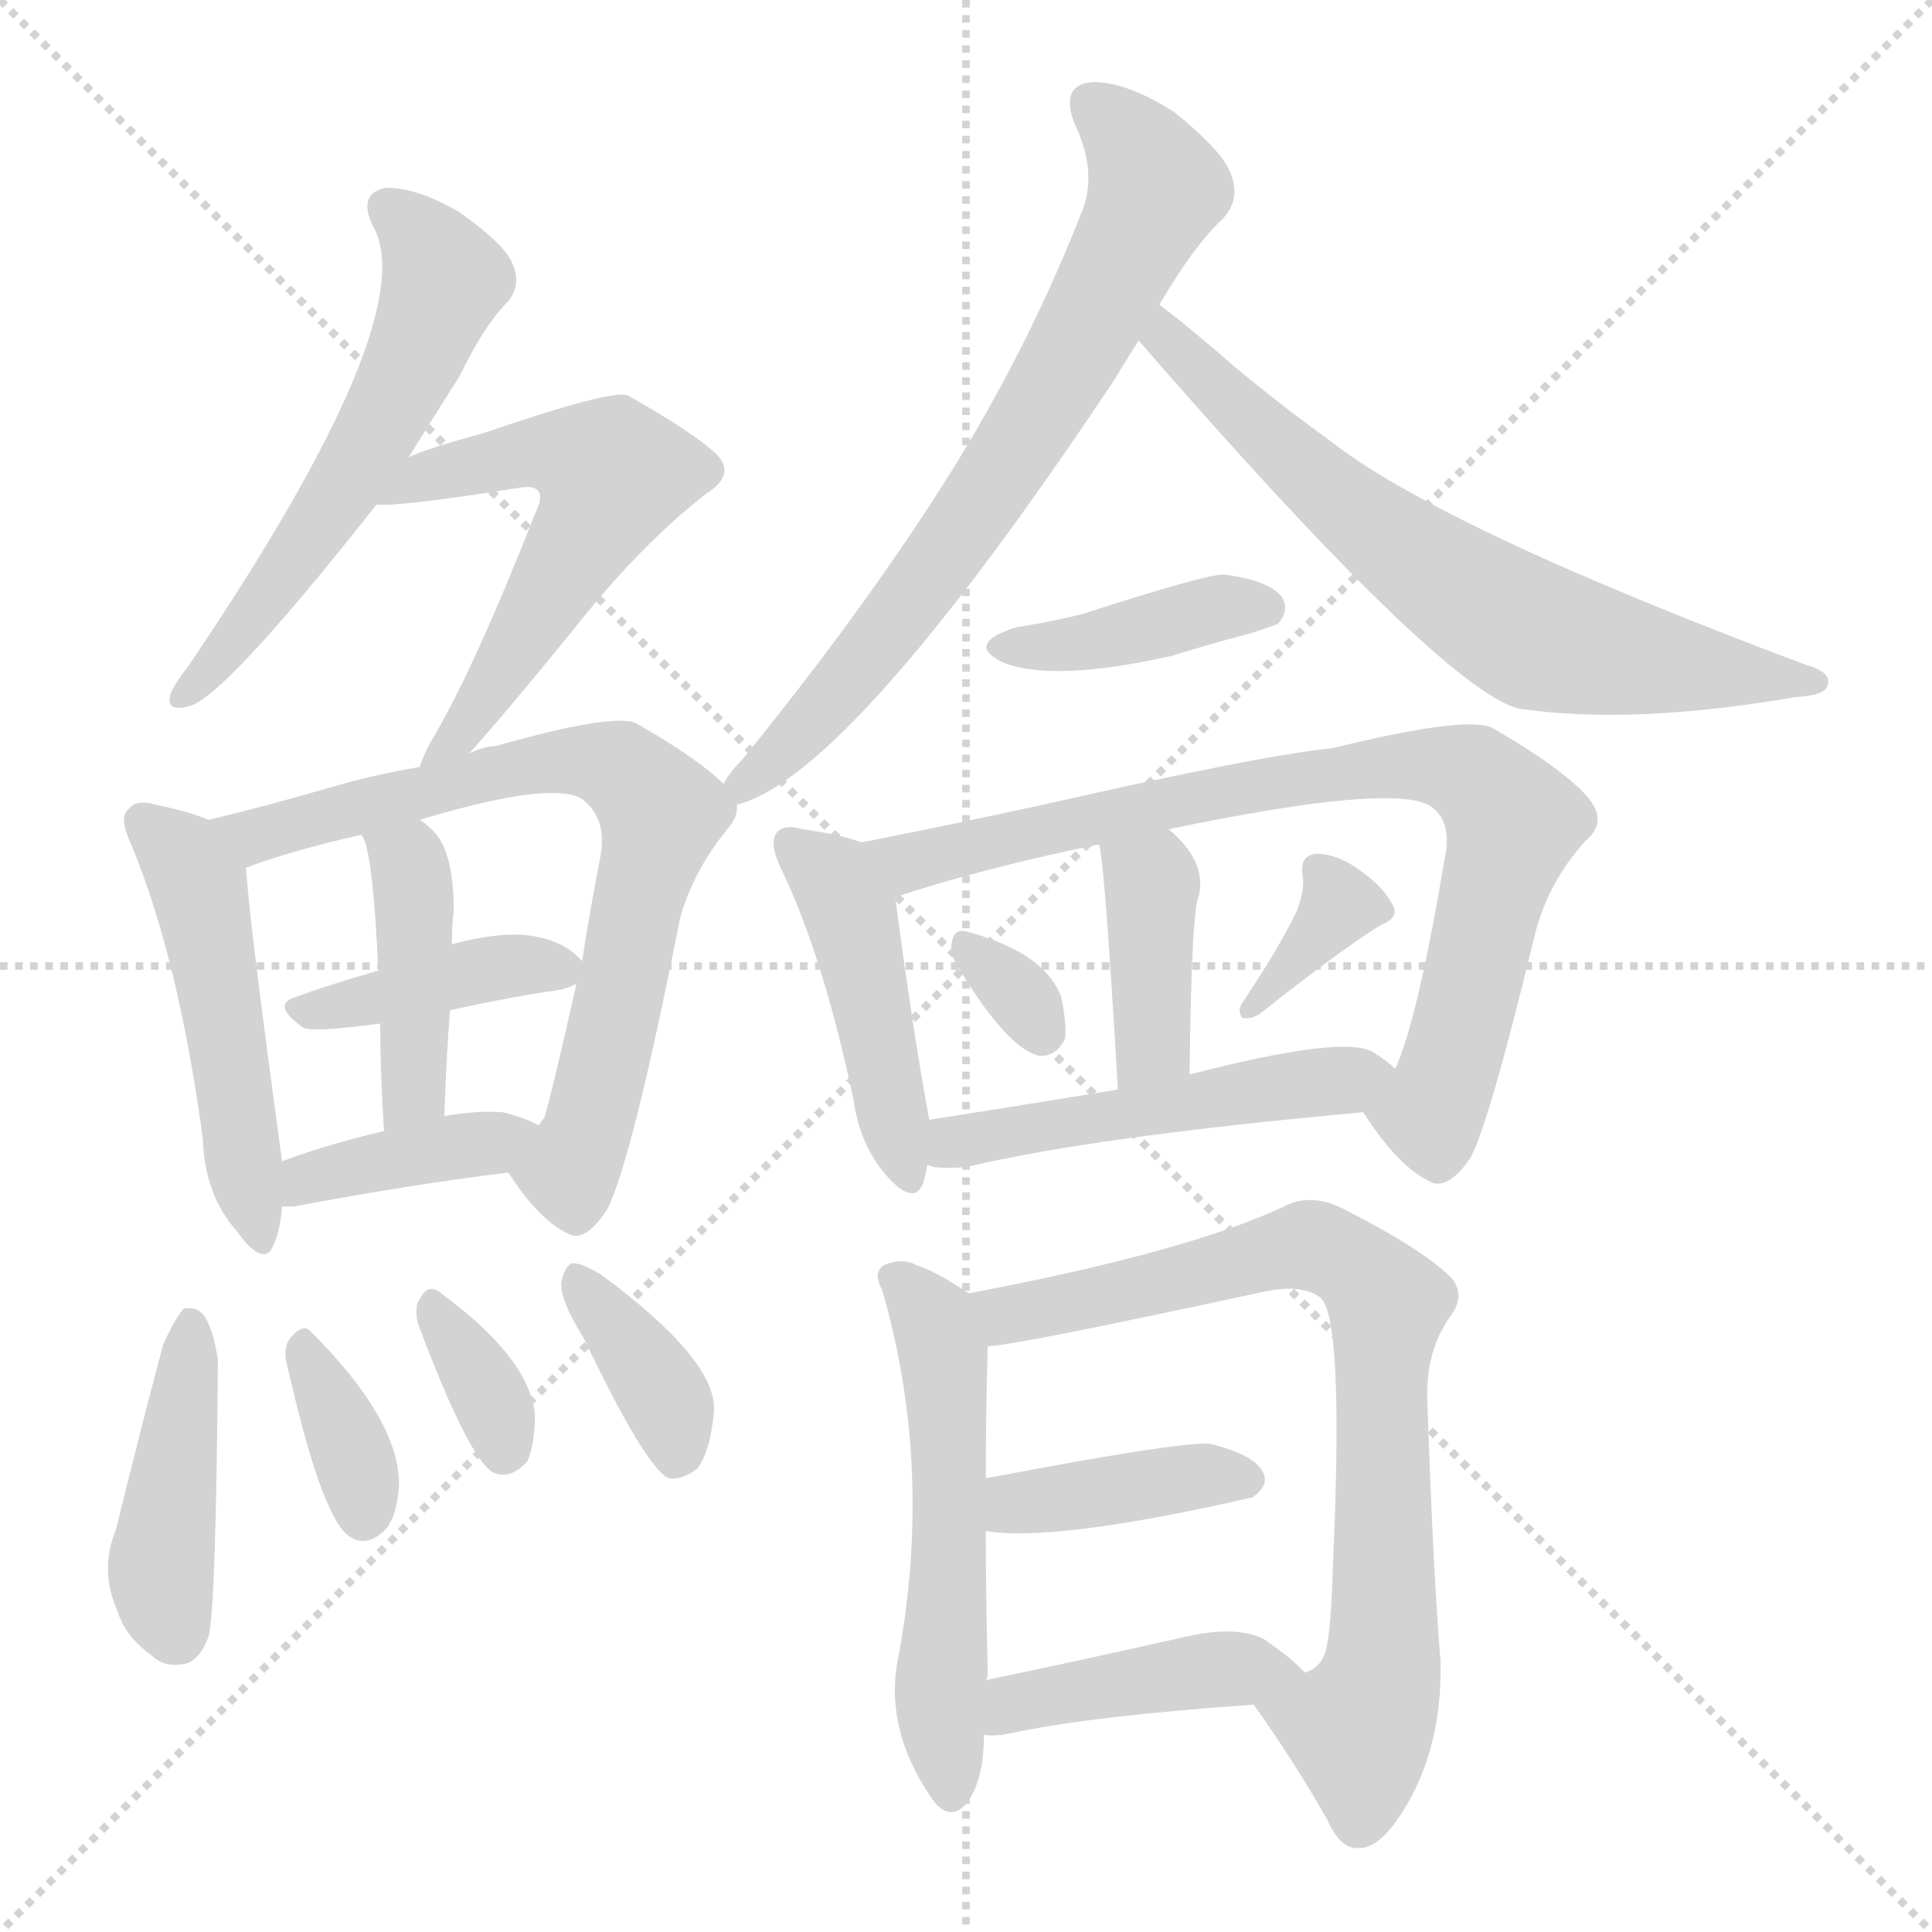 <svg version="1.1" viewBox="0 0 1024 1024" xmlns="http://www.w3.org/2000/svg">
  <g stroke="lightgray" stroke-dasharray="1,1" stroke-width="1" transform="scale(4, 4)">
    <line x1="0" y1="0" x2="256" y2="256"></line>
    <line x1="256" y1="0" x2="0" y2="256"></line>
    <line x1="128" y1="0" x2="128" y2="256"></line>
    <line x1="0" y1="128" x2="256" y2="128"></line>
  </g>
<g transform="scale(1, -1) translate(0, -900)">
   <style type="text/css">
    @keyframes keyframes0 {
      from {
       stroke: blue;
       stroke-dashoffset: 563;
       stroke-width: 128;
       }
       65% {
       animation-timing-function: step-end;
       stroke: blue;
       stroke-dashoffset: 0;
       stroke-width: 128;
       }
       to {
       stroke: black;
       stroke-width: 1024;
       }
       }
       #make-me-a-hanzi-animation-0 {
         animation: keyframes0 0.708s both;
         animation-delay: 0s;
         animation-timing-function: linear;
       }
    @keyframes keyframes1 {
      from {
       stroke: blue;
       stroke-dashoffset: 556;
       stroke-width: 128;
       }
       64% {
       animation-timing-function: step-end;
       stroke: blue;
       stroke-dashoffset: 0;
       stroke-width: 128;
       }
       to {
       stroke: black;
       stroke-width: 1024;
       }
       }
       #make-me-a-hanzi-animation-1 {
         animation: keyframes1 0.702s both;
         animation-delay: 0.708s;
         animation-timing-function: linear;
       }
    @keyframes keyframes2 {
      from {
       stroke: blue;
       stroke-dashoffset: 488;
       stroke-width: 128;
       }
       61% {
       animation-timing-function: step-end;
       stroke: blue;
       stroke-dashoffset: 0;
       stroke-width: 128;
       }
       to {
       stroke: black;
       stroke-width: 1024;
       }
       }
       #make-me-a-hanzi-animation-2 {
         animation: keyframes2 0.647s both;
         animation-delay: 1.411s;
         animation-timing-function: linear;
       }
    @keyframes keyframes3 {
      from {
       stroke: blue;
       stroke-dashoffset: 719;
       stroke-width: 128;
       }
       70% {
       animation-timing-function: step-end;
       stroke: blue;
       stroke-dashoffset: 0;
       stroke-width: 128;
       }
       to {
       stroke: black;
       stroke-width: 1024;
       }
       }
       #make-me-a-hanzi-animation-3 {
         animation: keyframes3 0.835s both;
         animation-delay: 2.058s;
         animation-timing-function: linear;
       }
    @keyframes keyframes4 {
      from {
       stroke: blue;
       stroke-dashoffset: 398;
       stroke-width: 128;
       }
       56% {
       animation-timing-function: step-end;
       stroke: blue;
       stroke-dashoffset: 0;
       stroke-width: 128;
       }
       to {
       stroke: black;
       stroke-width: 1024;
       }
       }
       #make-me-a-hanzi-animation-4 {
         animation: keyframes4 0.574s both;
         animation-delay: 2.893s;
         animation-timing-function: linear;
       }
    @keyframes keyframes5 {
      from {
       stroke: blue;
       stroke-dashoffset: 419;
       stroke-width: 128;
       }
       58% {
       animation-timing-function: step-end;
       stroke: blue;
       stroke-dashoffset: 0;
       stroke-width: 128;
       }
       to {
       stroke: black;
       stroke-width: 1024;
       }
       }
       #make-me-a-hanzi-animation-5 {
         animation: keyframes5 0.591s both;
         animation-delay: 3.467s;
         animation-timing-function: linear;
       }
    @keyframes keyframes6 {
      from {
       stroke: blue;
       stroke-dashoffset: 387;
       stroke-width: 128;
       }
       56% {
       animation-timing-function: step-end;
       stroke: blue;
       stroke-dashoffset: 0;
       stroke-width: 128;
       }
       to {
       stroke: black;
       stroke-width: 1024;
       }
       }
       #make-me-a-hanzi-animation-6 {
         animation: keyframes6 0.565s both;
         animation-delay: 4.058s;
         animation-timing-function: linear;
       }
    @keyframes keyframes7 {
      from {
       stroke: blue;
       stroke-dashoffset: 425;
       stroke-width: 128;
       }
       58% {
       animation-timing-function: step-end;
       stroke: blue;
       stroke-dashoffset: 0;
       stroke-width: 128;
       }
       to {
       stroke: black;
       stroke-width: 1024;
       }
       }
       #make-me-a-hanzi-animation-7 {
         animation: keyframes7 0.596s both;
         animation-delay: 4.623s;
         animation-timing-function: linear;
       }
    @keyframes keyframes8 {
      from {
       stroke: blue;
       stroke-dashoffset: 348;
       stroke-width: 128;
       }
       53% {
       animation-timing-function: step-end;
       stroke: blue;
       stroke-dashoffset: 0;
       stroke-width: 128;
       }
       to {
       stroke: black;
       stroke-width: 1024;
       }
       }
       #make-me-a-hanzi-animation-8 {
         animation: keyframes8 0.533s both;
         animation-delay: 5.219s;
         animation-timing-function: linear;
       }
    @keyframes keyframes9 {
      from {
       stroke: blue;
       stroke-dashoffset: 339;
       stroke-width: 128;
       }
       52% {
       animation-timing-function: step-end;
       stroke: blue;
       stroke-dashoffset: 0;
       stroke-width: 128;
       }
       to {
       stroke: black;
       stroke-width: 1024;
       }
       }
       #make-me-a-hanzi-animation-9 {
         animation: keyframes9 0.526s both;
         animation-delay: 5.752s;
         animation-timing-function: linear;
       }
    @keyframes keyframes10 {
      from {
       stroke: blue;
       stroke-dashoffset: 368;
       stroke-width: 128;
       }
       55% {
       animation-timing-function: step-end;
       stroke: blue;
       stroke-dashoffset: 0;
       stroke-width: 128;
       }
       to {
       stroke: black;
       stroke-width: 1024;
       }
       }
       #make-me-a-hanzi-animation-10 {
         animation: keyframes10 0.549s both;
         animation-delay: 6.278s;
         animation-timing-function: linear;
       }
    @keyframes keyframes11 {
      from {
       stroke: blue;
       stroke-dashoffset: 703;
       stroke-width: 128;
       }
       70% {
       animation-timing-function: step-end;
       stroke: blue;
       stroke-dashoffset: 0;
       stroke-width: 128;
       }
       to {
       stroke: black;
       stroke-width: 1024;
       }
       }
       #make-me-a-hanzi-animation-11 {
         animation: keyframes11 0.822s both;
         animation-delay: 6.827s;
         animation-timing-function: linear;
       }
    @keyframes keyframes12 {
      from {
       stroke: blue;
       stroke-dashoffset: 670;
       stroke-width: 128;
       }
       69% {
       animation-timing-function: step-end;
       stroke: blue;
       stroke-dashoffset: 0;
       stroke-width: 128;
       }
       to {
       stroke: black;
       stroke-width: 1024;
       }
       }
       #make-me-a-hanzi-animation-12 {
         animation: keyframes12 0.795s both;
         animation-delay: 7.649s;
         animation-timing-function: linear;
       }
    @keyframes keyframes13 {
      from {
       stroke: blue;
       stroke-dashoffset: 395;
       stroke-width: 128;
       }
       56% {
       animation-timing-function: step-end;
       stroke: blue;
       stroke-dashoffset: 0;
       stroke-width: 128;
       }
       to {
       stroke: black;
       stroke-width: 1024;
       }
       }
       #make-me-a-hanzi-animation-13 {
         animation: keyframes13 0.571s both;
         animation-delay: 8.444s;
         animation-timing-function: linear;
       }
    @keyframes keyframes14 {
      from {
       stroke: blue;
       stroke-dashoffset: 446;
       stroke-width: 128;
       }
       59% {
       animation-timing-function: step-end;
       stroke: blue;
       stroke-dashoffset: 0;
       stroke-width: 128;
       }
       to {
       stroke: black;
       stroke-width: 1024;
       }
       }
       #make-me-a-hanzi-animation-14 {
         animation: keyframes14 0.613s both;
         animation-delay: 9.016s;
         animation-timing-function: linear;
       }
    @keyframes keyframes15 {
      from {
       stroke: blue;
       stroke-dashoffset: 793;
       stroke-width: 128;
       }
       72% {
       animation-timing-function: step-end;
       stroke: blue;
       stroke-dashoffset: 0;
       stroke-width: 128;
       }
       to {
       stroke: black;
       stroke-width: 1024;
       }
       }
       #make-me-a-hanzi-animation-15 {
         animation: keyframes15 0.895s both;
         animation-delay: 9.629s;
         animation-timing-function: linear;
       }
    @keyframes keyframes16 {
      from {
       stroke: blue;
       stroke-dashoffset: 389;
       stroke-width: 128;
       }
       56% {
       animation-timing-function: step-end;
       stroke: blue;
       stroke-dashoffset: 0;
       stroke-width: 128;
       }
       to {
       stroke: black;
       stroke-width: 1024;
       }
       }
       #make-me-a-hanzi-animation-16 {
         animation: keyframes16 0.567s both;
         animation-delay: 10.524s;
         animation-timing-function: linear;
       }
    @keyframes keyframes17 {
      from {
       stroke: blue;
       stroke-dashoffset: 314;
       stroke-width: 128;
       }
       51% {
       animation-timing-function: step-end;
       stroke: blue;
       stroke-dashoffset: 0;
       stroke-width: 128;
       }
       to {
       stroke: black;
       stroke-width: 1024;
       }
       }
       #make-me-a-hanzi-animation-17 {
         animation: keyframes17 0.506s both;
         animation-delay: 11.091s;
         animation-timing-function: linear;
       }
    @keyframes keyframes18 {
      from {
       stroke: blue;
       stroke-dashoffset: 348;
       stroke-width: 128;
       }
       53% {
       animation-timing-function: step-end;
       stroke: blue;
       stroke-dashoffset: 0;
       stroke-width: 128;
       }
       to {
       stroke: black;
       stroke-width: 1024;
       }
       }
       #make-me-a-hanzi-animation-18 {
         animation: keyframes18 0.533s both;
         animation-delay: 11.596s;
         animation-timing-function: linear;
       }
    @keyframes keyframes19 {
      from {
       stroke: blue;
       stroke-dashoffset: 494;
       stroke-width: 128;
       }
       62% {
       animation-timing-function: step-end;
       stroke: blue;
       stroke-dashoffset: 0;
       stroke-width: 128;
       }
       to {
       stroke: black;
       stroke-width: 1024;
       }
       }
       #make-me-a-hanzi-animation-19 {
         animation: keyframes19 0.652s both;
         animation-delay: 12.13s;
         animation-timing-function: linear;
       }
    @keyframes keyframes20 {
      from {
       stroke: blue;
       stroke-dashoffset: 538;
       stroke-width: 128;
       }
       64% {
       animation-timing-function: step-end;
       stroke: blue;
       stroke-dashoffset: 0;
       stroke-width: 128;
       }
       to {
       stroke: black;
       stroke-width: 1024;
       }
       }
       #make-me-a-hanzi-animation-20 {
         animation: keyframes20 0.688s both;
         animation-delay: 12.782s;
         animation-timing-function: linear;
       }
    @keyframes keyframes21 {
      from {
       stroke: blue;
       stroke-dashoffset: 760;
       stroke-width: 128;
       }
       71% {
       animation-timing-function: step-end;
       stroke: blue;
       stroke-dashoffset: 0;
       stroke-width: 128;
       }
       to {
       stroke: black;
       stroke-width: 1024;
       }
       }
       #make-me-a-hanzi-animation-21 {
         animation: keyframes21 0.868s both;
         animation-delay: 13.469s;
         animation-timing-function: linear;
       }
    @keyframes keyframes22 {
      from {
       stroke: blue;
       stroke-dashoffset: 391;
       stroke-width: 128;
       }
       56% {
       animation-timing-function: step-end;
       stroke: blue;
       stroke-dashoffset: 0;
       stroke-width: 128;
       }
       to {
       stroke: black;
       stroke-width: 1024;
       }
       }
       #make-me-a-hanzi-animation-22 {
         animation: keyframes22 0.568s both;
         animation-delay: 14.338s;
         animation-timing-function: linear;
       }
    @keyframes keyframes23 {
      from {
       stroke: blue;
       stroke-dashoffset: 415;
       stroke-width: 128;
       }
       57% {
       animation-timing-function: step-end;
       stroke: blue;
       stroke-dashoffset: 0;
       stroke-width: 128;
       }
       to {
       stroke: black;
       stroke-width: 1024;
       }
       }
       #make-me-a-hanzi-animation-23 {
         animation: keyframes23 0.588s both;
         animation-delay: 14.906s;
         animation-timing-function: linear;
       }
</style>
<path d="M 216.5 657.5 Q 229.5 678.5 243.5 700.5 Q 256.5 727.5 269.5 740.5 Q 276.5 749.5 271.5 760.5 Q 267.5 770.5 243.5 787.5 Q 221.5 800.5 204.5 800.5 Q 189.5 797.5 197.5 780.5 Q 225.5 732.5 99.5 546.5 Q 92.5 537.5 90.5 532.5 Q 87.5 522.5 99.5 525.5 Q 117.5 528.5 199.5 632.5 L 216.5 657.5 Z" fill="lightgray"></path> 
<path d="M 248.5 500.5 Q 267.5 521.5 302.5 564.5 Q 338.5 610.5 374.5 638.5 Q 390.5 648.5 379.5 659.5 Q 366.5 671.5 332.5 690.5 Q 323.5 693.5 256.5 670.5 Q 223.5 661.5 216.5 657.5 C 188.5 646.5 169.5 631.5 199.5 632.5 Q 212.5 631.5 275.5 641.5 Q 282.5 642.5 284.5 640.5 Q 288.5 637.5 283.5 627.5 Q 252.5 548.5 230.5 510.5 Q 224.5 500.5 222.5 493.5 C 211.5 465.5 228.5 478.5 248.5 500.5 Z" fill="lightgray"></path> 
<path d="M 110.5 465.5 Q 101.5 469.5 82.5 473.5 Q 72.5 476.5 68.5 471.5 Q 62.5 467.5 69.5 452.5 Q 94.5 392.5 107.5 296.5 Q 108.5 266.5 125.5 247.5 Q 140.5 226.5 145.5 241.5 Q 148.5 248.5 149.5 260.5 L 149.5 284.5 Q 131.5 416.5 130.5 439.5 Q 129.5 440.5 131.5 440.5 C 133.5 457.5 133.5 457.5 110.5 465.5 Z" fill="lightgray"></path> 
<path d="M 269.5 278.5 Q 285.5 253.5 300.5 246.5 Q 309.5 240.5 321.5 258.5 Q 334.5 282.5 360.5 413.5 Q 367.5 438.5 385.5 460.5 Q 391.5 467.5 390.5 473.5 C 392.5 477.5 392.5 477.5 383.5 484.5 Q 370.5 497.5 337.5 516.5 Q 325.5 522.5 262.5 504.5 Q 256.5 504.5 248.5 500.5 L 222.5 493.5 Q 198.5 489.5 174.5 482.5 Q 140.5 472.5 110.5 465.5 C 81.5 458.5 103.5 430.5 131.5 440.5 Q 155.5 449.5 191.5 457.5 L 222.5 465.5 Q 292.5 486.5 308.5 476.5 Q 321.5 466.5 318.5 447.5 Q 312.5 416.5 308.5 390.5 L 305.5 378.5 Q 292.5 320.5 288.5 307.5 Q 287.5 306.5 285.5 303.5 C 274.5 275.5 265.5 283.5 269.5 278.5 Z" fill="lightgray"></path> 
<path d="M 238.5 364.5 Q 269.5 371.5 297.5 375.5 Q 301.5 376.5 305.5 378.5 C 315.5 382.5 315.5 382.5 308.5 390.5 Q 298.5 402.5 277.5 404.5 Q 261.5 405.5 239.5 399.5 L 200.5 385.5 Q 175.5 378.5 156.5 371.5 Q 143.5 367.5 160.5 355.5 Q 164.5 352.5 201.5 357.5 L 238.5 364.5 Z" fill="lightgray"></path> 
<path d="M 235.5 308.5 Q 236.5 338.5 238.5 364.5 L 239.5 399.5 Q 239.5 409.5 240.5 417.5 Q 240.5 451.5 227.5 461.5 Q 224.5 464.5 222.5 465.5 C 198.5 483.5 178.5 484.5 191.5 457.5 Q 197.5 451.5 200.5 385.5 L 201.5 357.5 Q 201.5 333.5 203.5 300.5 C 205.5 270.5 234.5 278.5 235.5 308.5 Z" fill="lightgray"></path> 
<path d="M 149.5 260.5 Q 150.5 260.5 155.5 260.5 Q 219.5 272.5 269.5 278.5 C 299.5 282.5 312.5 290.5 285.5 303.5 Q 278.5 307.5 266.5 310.5 Q 253.5 311.5 235.5 308.5 L 203.5 300.5 Q 173.5 293.5 149.5 284.5 C 121.5 274.5 119.5 260.5 149.5 260.5 Z" fill="lightgray"></path> 
<path d="M 86.5 187.5 Q 73.5 138.5 61.5 89.5 Q 52.5 67.5 62.5 45.5 Q 66.5 32.5 80.5 22.5 Q 87.5 15.5 99.5 18.5 Q 106.5 21.5 110.5 32.5 Q 114.5 47.5 115.5 179.5 Q 112.5 197.5 107.5 203.5 Q 103.5 207.5 97.5 206.5 Q 93.5 202.5 86.5 187.5 Z" fill="lightgray"></path> 
<path d="M 151.5 179.5 Q 170.5 94.5 185.5 85.5 Q 194.5 79.5 204.5 89.5 Q 210.5 96.5 211.5 113.5 Q 211.5 147.5 164.5 194.5 Q 160.5 198.5 154.5 191.5 Q 150.5 187.5 151.5 179.5 Z" fill="lightgray"></path> 
<path d="M 221.5 198.5 Q 248.5 126.5 261.5 119.5 Q 270.5 115.5 279.5 125.5 Q 283.5 134.5 283.5 150.5 Q 280.5 180.5 232.5 215.5 Q 226.5 219.5 222.5 211.5 Q 219.5 207.5 221.5 198.5 Z" fill="lightgray"></path> 
<path d="M 309.5 190.5 Q 342.5 121.5 354.5 116.5 Q 361.5 115.5 369.5 121.5 Q 376.5 130.5 378.5 152.5 Q 379.5 179.5 318.5 224.5 Q 308.5 230.5 303.5 230.5 Q 299.5 229.5 297.5 220.5 Q 296.5 211.5 309.5 190.5 Z" fill="lightgray"></path> 
<path d="M 390.5 473.5 Q 450.5 488.5 590.5 698.5 Q 596.5 708.5 603.5 719.5 L 614.5 738.5 Q 632.5 769.5 648.5 784.5 Q 657.5 794.5 652.5 807.5 Q 648.5 819.5 622.5 840.5 Q 597.5 856.5 579.5 856.5 Q 561.5 855.5 569.5 834.5 Q 582.5 807.5 572.5 785.5 Q 542.5 709.5 497.5 639.5 Q 454.5 572.5 393.5 497.5 Q 386.5 490.5 383.5 484.5 C 369.5 465.5 369.5 465.5 390.5 473.5 Z" fill="lightgray"></path> 
<path d="M 603.5 719.5 Q 762.5 536.5 804.5 524.5 Q 864.5 515.5 951.5 530.5 Q 967.5 531.5 968.5 536.5 Q 971.5 543.5 957.5 547.5 Q 762.5 620.5 703.5 667.5 Q 678.5 685.5 654.5 705.5 Q 630.5 726.5 614.5 738.5 C 590.5 756.5 583.5 742.5 603.5 719.5 Z" fill="lightgray"></path> 
<path d="M 538.5 567.5 Q 510.5 558.5 532.5 548.5 Q 559.5 538.5 621.5 552.5 Q 640.5 558.5 663.5 564.5 Q 675.5 568.5 677.5 569.5 Q 683.5 576.5 679.5 583.5 Q 672.5 592.5 648.5 595.5 Q 638.5 595.5 573.5 574.5 Q 557.5 570.5 538.5 567.5 Z" fill="lightgray"></path> 
<path d="M 456.5 453.5 Q 446.5 457.5 425.5 460.5 Q 415.5 463.5 411.5 458.5 Q 407.5 452.5 414.5 438.5 Q 436.5 392.5 452.5 316.5 Q 455.5 294.5 468.5 278.5 Q 484.5 259.5 489.5 273.5 Q 490.5 277.5 491.5 282.5 L 492.5 306.5 Q 483.5 355.5 474.5 424.5 C 471.5 448.5 471.5 448.5 456.5 453.5 Z" fill="lightgray"></path> 
<path d="M 722.5 310.5 Q 740.5 282.5 756.5 274.5 Q 766.5 267.5 779.5 286.5 Q 789.5 305.5 813.5 404.5 Q 820.5 432.5 840.5 454.5 Q 852.5 464.5 841.5 477.5 Q 828.5 492.5 790.5 514.5 Q 775.5 520.5 706.5 503.5 Q 667.5 499.5 557.5 474.5 Q 502.5 462.5 456.5 453.5 C 427.5 447.5 445.5 415.5 474.5 424.5 Q 519.5 439.5 582.5 452.5 L 619.5 460.5 Q 739.5 485.5 758.5 472.5 Q 768.5 465.5 766.5 449.5 Q 751.5 359.5 739.5 333.5 C 729.5 305.5 716.5 318.5 722.5 310.5 Z" fill="lightgray"></path> 
<path d="M 630.5 330.5 Q 631.5 418.5 635.5 425.5 Q 639.5 443.5 619.5 460.5 C 597.5 480.5 576.5 481.5 582.5 452.5 Q 585.5 443.5 592.5 322.5 C 594.5 292.5 630.5 300.5 630.5 330.5 Z" fill="lightgray"></path> 
<path d="M 506.5 389.5 Q 533.5 344.5 550.5 340.5 Q 559.5 339.5 564.5 349.5 Q 565.5 356.5 562.5 371.5 Q 553.5 395.5 511.5 406.5 Q 505.5 407.5 504.5 400.5 Q 503.5 396.5 506.5 389.5 Z" fill="lightgray"></path> 
<path d="M 687.5 417.5 Q 678.5 398.5 658.5 368.5 Q 655.5 364.5 658.5 360.5 Q 662.5 359.5 667.5 362.5 Q 710.5 396.5 731.5 409.5 Q 741.5 413.5 738.5 419.5 Q 734.5 428.5 722.5 437.5 Q 709.5 447.5 697.5 447.5 Q 688.5 446.5 690.5 435.5 Q 691.5 428.5 687.5 417.5 Z" fill="lightgray"></path> 
<path d="M 491.5 282.5 Q 492.5 282.5 494.5 281.5 Q 501.5 280.5 512.5 281.5 Q 579.5 297.5 722.5 310.5 C 752.5 313.5 762.5 314.5 739.5 333.5 Q 735.5 337.5 727.5 342.5 Q 711.5 351.5 630.5 330.5 L 592.5 322.5 Q 537.5 313.5 492.5 306.5 C 462.5 301.5 461.5 287.5 491.5 282.5 Z" fill="lightgray"></path> 
<path d="M 513.5 214.5 Q 495.5 226.5 485.5 229.5 Q 478.5 233.5 468.5 229.5 Q 462.5 225.5 467.5 216.5 Q 494.5 123.5 476.5 23.5 Q 467.5 -16.5 495.5 -55.5 Q 504.5 -65.5 512.5 -55.5 Q 521.5 -43.5 521.5 -19.5 L 522.5 9.5 Q 523.5 10.5 523.5 13.5 Q 522.5 56.5 522.5 88.5 L 522.5 116.5 Q 522.5 150.5 523.5 186.5 C 524.5 207.5 524.5 207.5 513.5 214.5 Z" fill="lightgray"></path> 
<path d="M 664.5 -3.5 Q 686.5 -34.5 703.5 -64.5 Q 710.5 -80.5 720.5 -79.5 Q 733.5 -79.5 748.5 -51.5 Q 764.5 -20.5 763.5 19.5 Q 759.5 68.5 756.5 157.5 Q 755.5 184.5 769.5 203.5 Q 776.5 213.5 769.5 222.5 Q 753.5 238.5 709.5 260.5 Q 693.5 267.5 680.5 260.5 Q 629.5 236.5 513.5 214.5 C 484.5 208.5 493.5 182.5 523.5 186.5 Q 536.5 186.5 670.5 215.5 Q 689.5 219.5 699.5 212.5 Q 712.5 203.5 706.5 70.5 Q 705.5 34.5 702.5 24.5 Q 699.5 15.5 691.5 13.5 C 670.5 -8.5 659.5 3.5 664.5 -3.5 Z" fill="lightgray"></path> 
<path d="M 522.5 88.5 Q 559.5 82.5 664.5 106.5 Q 664.5 107.5 665.5 107.5 Q 672.5 113.5 669.5 119.5 Q 665.5 128.5 642.5 134.5 Q 633.5 137.5 522.5 116.5 C 493.5 110.5 492.5 92.5 522.5 88.5 Z" fill="lightgray"></path> 
<path d="M 521.5 -19.5 Q 527.5 -20.5 536.5 -18.5 Q 578.5 -9.5 664.5 -3.5 C 694.5 -1.5 705.5 -0.5 691.5 13.5 Q 685.5 20.5 669.5 31.5 Q 654.5 38.5 628.5 32.5 Q 570.5 19.5 522.5 9.5 C 493.5 3.5 491.5 -17.5 521.5 -19.5 Z" fill="lightgray"></path> 
      <clipPath id="make-me-a-hanzi-clip-0">
      <path d="M 216.5 657.5 Q 229.5 678.5 243.5 700.5 Q 256.5 727.5 269.5 740.5 Q 276.5 749.5 271.5 760.5 Q 267.5 770.5 243.5 787.5 Q 221.5 800.5 204.5 800.5 Q 189.5 797.5 197.5 780.5 Q 225.5 732.5 99.5 546.5 Q 92.5 537.5 90.5 532.5 Q 87.5 522.5 99.5 525.5 Q 117.5 528.5 199.5 632.5 L 216.5 657.5 Z" fill="lightgray"></path>
      </clipPath>
      <path clip-path="url(#make-me-a-hanzi-clip-0)" d="M 205.5 788.5 L 232.5 759.5 L 224.5 721.5 L 177.5 633.5 L 97.5 532.5 " fill="none" id="make-me-a-hanzi-animation-0" stroke-dasharray="435 870" stroke-linecap="round"></path>

      <clipPath id="make-me-a-hanzi-clip-1">
      <path d="M 248.5 500.5 Q 267.5 521.5 302.5 564.5 Q 338.5 610.5 374.5 638.5 Q 390.5 648.5 379.5 659.5 Q 366.5 671.5 332.5 690.5 Q 323.5 693.5 256.5 670.5 Q 223.5 661.5 216.5 657.5 C 188.5 646.5 169.5 631.5 199.5 632.5 Q 212.5 631.5 275.5 641.5 Q 282.5 642.5 284.5 640.5 Q 288.5 637.5 283.5 627.5 Q 252.5 548.5 230.5 510.5 Q 224.5 500.5 222.5 493.5 C 211.5 465.5 228.5 478.5 248.5 500.5 Z" fill="lightgray"></path>
      </clipPath>
      <path clip-path="url(#make-me-a-hanzi-clip-1)" d="M 211.5 638.5 L 273.5 660.5 L 297.5 660.5 L 324.5 648.5 L 282.5 569.5 L 228.5 495.5 " fill="none" id="make-me-a-hanzi-animation-1" stroke-dasharray="428 856" stroke-linecap="round"></path>

      <clipPath id="make-me-a-hanzi-clip-2">
      <path d="M 110.5 465.5 Q 101.5 469.5 82.5 473.5 Q 72.5 476.5 68.5 471.5 Q 62.5 467.5 69.5 452.5 Q 94.5 392.5 107.5 296.5 Q 108.5 266.5 125.5 247.5 Q 140.5 226.5 145.5 241.5 Q 148.5 248.5 149.5 260.5 L 149.5 284.5 Q 131.5 416.5 130.5 439.5 Q 129.5 440.5 131.5 440.5 C 133.5 457.5 133.5 457.5 110.5 465.5 Z" fill="lightgray"></path>
      </clipPath>
      <path clip-path="url(#make-me-a-hanzi-clip-2)" d="M 76.5 464.5 L 104.5 431.5 L 135.5 245.5 " fill="none" id="make-me-a-hanzi-animation-2" stroke-dasharray="360 720" stroke-linecap="round"></path>

      <clipPath id="make-me-a-hanzi-clip-3">
      <path d="M 269.5 278.5 Q 285.5 253.5 300.5 246.5 Q 309.5 240.5 321.5 258.5 Q 334.5 282.5 360.5 413.5 Q 367.5 438.5 385.5 460.5 Q 391.5 467.5 390.5 473.5 C 392.5 477.5 392.5 477.5 383.5 484.5 Q 370.5 497.5 337.5 516.5 Q 325.5 522.5 262.5 504.5 Q 256.5 504.5 248.5 500.5 L 222.5 493.5 Q 198.5 489.5 174.5 482.5 Q 140.5 472.5 110.5 465.5 C 81.5 458.5 103.5 430.5 131.5 440.5 Q 155.5 449.5 191.5 457.5 L 222.5 465.5 Q 292.5 486.5 308.5 476.5 Q 321.5 466.5 318.5 447.5 Q 312.5 416.5 308.5 390.5 L 305.5 378.5 Q 292.5 320.5 288.5 307.5 Q 287.5 306.5 285.5 303.5 C 274.5 275.5 265.5 283.5 269.5 278.5 Z" fill="lightgray"></path>
      </clipPath>
      <path clip-path="url(#make-me-a-hanzi-clip-3)" d="M 117.5 464.5 L 147.5 459.5 L 298.5 497.5 L 328.5 492.5 L 343.5 479.5 L 350.5 469.5 L 317.5 322.5 L 301.5 279.5 L 305.5 262.5 " fill="none" id="make-me-a-hanzi-animation-3" stroke-dasharray="591 1182" stroke-linecap="round"></path>

      <clipPath id="make-me-a-hanzi-clip-4">
      <path d="M 238.5 364.5 Q 269.5 371.5 297.5 375.5 Q 301.5 376.5 305.5 378.5 C 315.5 382.5 315.5 382.5 308.5 390.5 Q 298.5 402.5 277.5 404.5 Q 261.5 405.5 239.5 399.5 L 200.5 385.5 Q 175.5 378.5 156.5 371.5 Q 143.5 367.5 160.5 355.5 Q 164.5 352.5 201.5 357.5 L 238.5 364.5 Z" fill="lightgray"></path>
      </clipPath>
      <path clip-path="url(#make-me-a-hanzi-clip-4)" d="M 159.5 363.5 L 189.5 366.5 L 250.5 385.5 L 298.5 386.5 " fill="none" id="make-me-a-hanzi-animation-4" stroke-dasharray="270 540" stroke-linecap="round"></path>

      <clipPath id="make-me-a-hanzi-clip-5">
      <path d="M 235.5 308.5 Q 236.5 338.5 238.5 364.5 L 239.5 399.5 Q 239.5 409.5 240.5 417.5 Q 240.5 451.5 227.5 461.5 Q 224.5 464.5 222.5 465.5 C 198.5 483.5 178.5 484.5 191.5 457.5 Q 197.5 451.5 200.5 385.5 L 201.5 357.5 Q 201.5 333.5 203.5 300.5 C 205.5 270.5 234.5 278.5 235.5 308.5 Z" fill="lightgray"></path>
      </clipPath>
      <path clip-path="url(#make-me-a-hanzi-clip-5)" d="M 197.5 457.5 L 216.5 442.5 L 219.5 426.5 L 218.5 321.5 L 207.5 308.5 " fill="none" id="make-me-a-hanzi-animation-5" stroke-dasharray="291 582" stroke-linecap="round"></path>

      <clipPath id="make-me-a-hanzi-clip-6">
      <path d="M 149.5 260.5 Q 150.5 260.5 155.5 260.5 Q 219.5 272.5 269.5 278.5 C 299.5 282.5 312.5 290.5 285.5 303.5 Q 278.5 307.5 266.5 310.5 Q 253.5 311.5 235.5 308.5 L 203.5 300.5 Q 173.5 293.5 149.5 284.5 C 121.5 274.5 119.5 260.5 149.5 260.5 Z" fill="lightgray"></path>
      </clipPath>
      <path clip-path="url(#make-me-a-hanzi-clip-6)" d="M 152.5 266.5 L 172.5 278.5 L 278.5 299.5 " fill="none" id="make-me-a-hanzi-animation-6" stroke-dasharray="259 518" stroke-linecap="round"></path>

      <clipPath id="make-me-a-hanzi-clip-7">
      <path d="M 86.5 187.5 Q 73.5 138.5 61.5 89.5 Q 52.5 67.5 62.5 45.5 Q 66.5 32.5 80.5 22.5 Q 87.5 15.5 99.5 18.5 Q 106.5 21.5 110.5 32.5 Q 114.5 47.5 115.5 179.5 Q 112.5 197.5 107.5 203.5 Q 103.5 207.5 97.5 206.5 Q 93.5 202.5 86.5 187.5 Z" fill="lightgray"></path>
      </clipPath>
      <path clip-path="url(#make-me-a-hanzi-clip-7)" d="M 100.5 199.5 L 85.5 75.5 L 93.5 32.5 " fill="none" id="make-me-a-hanzi-animation-7" stroke-dasharray="297 594" stroke-linecap="round"></path>

      <clipPath id="make-me-a-hanzi-clip-8">
      <path d="M 151.5 179.5 Q 170.5 94.5 185.5 85.5 Q 194.5 79.5 204.5 89.5 Q 210.5 96.5 211.5 113.5 Q 211.5 147.5 164.5 194.5 Q 160.5 198.5 154.5 191.5 Q 150.5 187.5 151.5 179.5 Z" fill="lightgray"></path>
      </clipPath>
      <path clip-path="url(#make-me-a-hanzi-clip-8)" d="M 162.5 183.5 L 188.5 125.5 L 192.5 97.5 " fill="none" id="make-me-a-hanzi-animation-8" stroke-dasharray="220 440" stroke-linecap="round"></path>

      <clipPath id="make-me-a-hanzi-clip-9">
      <path d="M 221.5 198.5 Q 248.5 126.5 261.5 119.5 Q 270.5 115.5 279.5 125.5 Q 283.5 134.5 283.5 150.5 Q 280.5 180.5 232.5 215.5 Q 226.5 219.5 222.5 211.5 Q 219.5 207.5 221.5 198.5 Z" fill="lightgray"></path>
      </clipPath>
      <path clip-path="url(#make-me-a-hanzi-clip-9)" d="M 231.5 204.5 L 263.5 151.5 L 266.5 130.5 " fill="none" id="make-me-a-hanzi-animation-9" stroke-dasharray="211 422" stroke-linecap="round"></path>

      <clipPath id="make-me-a-hanzi-clip-10">
      <path d="M 309.5 190.5 Q 342.5 121.5 354.5 116.5 Q 361.5 115.5 369.5 121.5 Q 376.5 130.5 378.5 152.5 Q 379.5 179.5 318.5 224.5 Q 308.5 230.5 303.5 230.5 Q 299.5 229.5 297.5 220.5 Q 296.5 211.5 309.5 190.5 Z" fill="lightgray"></path>
      </clipPath>
      <path clip-path="url(#make-me-a-hanzi-clip-10)" d="M 304.5 222.5 L 349.5 164.5 L 359.5 127.5 " fill="none" id="make-me-a-hanzi-animation-10" stroke-dasharray="240 480" stroke-linecap="round"></path>

      <clipPath id="make-me-a-hanzi-clip-11">
      <path d="M 390.5 473.5 Q 450.5 488.5 590.5 698.5 Q 596.5 708.5 603.5 719.5 L 614.5 738.5 Q 632.5 769.5 648.5 784.5 Q 657.5 794.5 652.5 807.5 Q 648.5 819.5 622.5 840.5 Q 597.5 856.5 579.5 856.5 Q 561.5 855.5 569.5 834.5 Q 582.5 807.5 572.5 785.5 Q 542.5 709.5 497.5 639.5 Q 454.5 572.5 393.5 497.5 Q 386.5 490.5 383.5 484.5 C 369.5 465.5 369.5 465.5 390.5 473.5 Z" fill="lightgray"></path>
      </clipPath>
      <path clip-path="url(#make-me-a-hanzi-clip-11)" d="M 578.5 843.5 L 592.5 833.5 L 612.5 800.5 L 594.5 760.5 L 512.5 621.5 L 448.5 537.5 L 391.5 481.5 " fill="none" id="make-me-a-hanzi-animation-11" stroke-dasharray="575 1150" stroke-linecap="round"></path>

      <clipPath id="make-me-a-hanzi-clip-12">
      <path d="M 603.5 719.5 Q 762.5 536.5 804.5 524.5 Q 864.5 515.5 951.5 530.5 Q 967.5 531.5 968.5 536.5 Q 971.5 543.5 957.5 547.5 Q 762.5 620.5 703.5 667.5 Q 678.5 685.5 654.5 705.5 Q 630.5 726.5 614.5 738.5 C 590.5 756.5 583.5 742.5 603.5 719.5 Z" fill="lightgray"></path>
      </clipPath>
      <path clip-path="url(#make-me-a-hanzi-clip-12)" d="M 615.5 731.5 L 619.5 715.5 L 704.5 638.5 L 810.5 564.5 L 907.5 543.5 L 961.5 540.5 " fill="none" id="make-me-a-hanzi-animation-12" stroke-dasharray="542 1084" stroke-linecap="round"></path>

      <clipPath id="make-me-a-hanzi-clip-13">
      <path d="M 538.5 567.5 Q 510.5 558.5 532.5 548.5 Q 559.5 538.5 621.5 552.5 Q 640.5 558.5 663.5 564.5 Q 675.5 568.5 677.5 569.5 Q 683.5 576.5 679.5 583.5 Q 672.5 592.5 648.5 595.5 Q 638.5 595.5 573.5 574.5 Q 557.5 570.5 538.5 567.5 Z" fill="lightgray"></path>
      </clipPath>
      <path clip-path="url(#make-me-a-hanzi-clip-13)" d="M 533.5 558.5 L 575.5 558.5 L 651.5 578.5 L 669.5 577.5 " fill="none" id="make-me-a-hanzi-animation-13" stroke-dasharray="267 534" stroke-linecap="round"></path>

      <clipPath id="make-me-a-hanzi-clip-14">
      <path d="M 456.5 453.5 Q 446.5 457.5 425.5 460.5 Q 415.5 463.5 411.5 458.5 Q 407.5 452.5 414.5 438.5 Q 436.5 392.5 452.5 316.5 Q 455.5 294.5 468.5 278.5 Q 484.5 259.5 489.5 273.5 Q 490.5 277.5 491.5 282.5 L 492.5 306.5 Q 483.5 355.5 474.5 424.5 C 471.5 448.5 471.5 448.5 456.5 453.5 Z" fill="lightgray"></path>
      </clipPath>
      <path clip-path="url(#make-me-a-hanzi-clip-14)" d="M 419.5 453.5 L 441.5 434.5 L 450.5 416.5 L 479.5 278.5 " fill="none" id="make-me-a-hanzi-animation-14" stroke-dasharray="318 636" stroke-linecap="round"></path>

      <clipPath id="make-me-a-hanzi-clip-15">
      <path d="M 722.5 310.5 Q 740.5 282.5 756.5 274.5 Q 766.5 267.5 779.5 286.5 Q 789.5 305.5 813.5 404.5 Q 820.5 432.5 840.5 454.5 Q 852.5 464.5 841.5 477.5 Q 828.5 492.5 790.5 514.5 Q 775.5 520.5 706.5 503.5 Q 667.5 499.5 557.5 474.5 Q 502.5 462.5 456.5 453.5 C 427.5 447.5 445.5 415.5 474.5 424.5 Q 519.5 439.5 582.5 452.5 L 619.5 460.5 Q 739.5 485.5 758.5 472.5 Q 768.5 465.5 766.5 449.5 Q 751.5 359.5 739.5 333.5 C 729.5 305.5 716.5 318.5 722.5 310.5 Z" fill="lightgray"></path>
      </clipPath>
      <path clip-path="url(#make-me-a-hanzi-clip-15)" d="M 463.5 451.5 L 481.5 443.5 L 720.5 493.5 L 757.5 494.5 L 781.5 488.5 L 801.5 464.5 L 780.5 376.5 L 760.5 315.5 L 735.5 309.5 " fill="none" id="make-me-a-hanzi-animation-15" stroke-dasharray="665 1330" stroke-linecap="round"></path>

      <clipPath id="make-me-a-hanzi-clip-16">
      <path d="M 630.5 330.5 Q 631.5 418.5 635.5 425.5 Q 639.5 443.5 619.5 460.5 C 597.5 480.5 576.5 481.5 582.5 452.5 Q 585.5 443.5 592.5 322.5 C 594.5 292.5 630.5 300.5 630.5 330.5 Z" fill="lightgray"></path>
      </clipPath>
      <path clip-path="url(#make-me-a-hanzi-clip-16)" d="M 589.5 452.5 L 610.5 429.5 L 612.5 348.5 L 596.5 335.5 " fill="none" id="make-me-a-hanzi-animation-16" stroke-dasharray="261 522" stroke-linecap="round"></path>

      <clipPath id="make-me-a-hanzi-clip-17">
      <path d="M 506.5 389.5 Q 533.5 344.5 550.5 340.5 Q 559.5 339.5 564.5 349.5 Q 565.5 356.5 562.5 371.5 Q 553.5 395.5 511.5 406.5 Q 505.5 407.5 504.5 400.5 Q 503.5 396.5 506.5 389.5 Z" fill="lightgray"></path>
      </clipPath>
      <path clip-path="url(#make-me-a-hanzi-clip-17)" d="M 513.5 396.5 L 538.5 374.5 L 551.5 353.5 " fill="none" id="make-me-a-hanzi-animation-17" stroke-dasharray="186 372" stroke-linecap="round"></path>

      <clipPath id="make-me-a-hanzi-clip-18">
      <path d="M 687.5 417.5 Q 678.5 398.5 658.5 368.5 Q 655.5 364.5 658.5 360.5 Q 662.5 359.5 667.5 362.5 Q 710.5 396.5 731.5 409.5 Q 741.5 413.5 738.5 419.5 Q 734.5 428.5 722.5 437.5 Q 709.5 447.5 697.5 447.5 Q 688.5 446.5 690.5 435.5 Q 691.5 428.5 687.5 417.5 Z" fill="lightgray"></path>
      </clipPath>
      <path clip-path="url(#make-me-a-hanzi-clip-18)" d="M 701.5 436.5 L 710.5 420.5 L 662.5 364.5 " fill="none" id="make-me-a-hanzi-animation-18" stroke-dasharray="220 440" stroke-linecap="round"></path>

      <clipPath id="make-me-a-hanzi-clip-19">
      <path d="M 491.5 282.5 Q 492.5 282.5 494.5 281.5 Q 501.5 280.5 512.5 281.5 Q 579.5 297.5 722.5 310.5 C 752.5 313.5 762.5 314.5 739.5 333.5 Q 735.5 337.5 727.5 342.5 Q 711.5 351.5 630.5 330.5 L 592.5 322.5 Q 537.5 313.5 492.5 306.5 C 462.5 301.5 461.5 287.5 491.5 282.5 Z" fill="lightgray"></path>
      </clipPath>
      <path clip-path="url(#make-me-a-hanzi-clip-19)" d="M 495.5 288.5 L 541.5 302.5 L 729.5 332.5 " fill="none" id="make-me-a-hanzi-animation-19" stroke-dasharray="366 732" stroke-linecap="round"></path>

      <clipPath id="make-me-a-hanzi-clip-20">
      <path d="M 513.5 214.5 Q 495.5 226.5 485.5 229.5 Q 478.5 233.5 468.5 229.5 Q 462.5 225.5 467.5 216.5 Q 494.5 123.5 476.5 23.5 Q 467.5 -16.5 495.5 -55.5 Q 504.5 -65.5 512.5 -55.5 Q 521.5 -43.5 521.5 -19.5 L 522.5 9.5 Q 523.5 10.5 523.5 13.5 Q 522.5 56.5 522.5 88.5 L 522.5 116.5 Q 522.5 150.5 523.5 186.5 C 524.5 207.5 524.5 207.5 513.5 214.5 Z" fill="lightgray"></path>
      </clipPath>
      <path clip-path="url(#make-me-a-hanzi-clip-20)" d="M 474.5 222.5 L 494.5 199.5 L 500.5 179.5 L 503.5 68.5 L 498.5 -5.5 L 504.5 -50.5 " fill="none" id="make-me-a-hanzi-animation-20" stroke-dasharray="410 820" stroke-linecap="round"></path>

      <clipPath id="make-me-a-hanzi-clip-21">
      <path d="M 664.5 -3.5 Q 686.5 -34.5 703.5 -64.5 Q 710.5 -80.5 720.5 -79.5 Q 733.5 -79.5 748.5 -51.5 Q 764.5 -20.5 763.5 19.5 Q 759.5 68.5 756.5 157.5 Q 755.5 184.5 769.5 203.5 Q 776.5 213.5 769.5 222.5 Q 753.5 238.5 709.5 260.5 Q 693.5 267.5 680.5 260.5 Q 629.5 236.5 513.5 214.5 C 484.5 208.5 493.5 182.5 523.5 186.5 Q 536.5 186.5 670.5 215.5 Q 689.5 219.5 699.5 212.5 Q 712.5 203.5 706.5 70.5 Q 705.5 34.5 702.5 24.5 Q 699.5 15.5 691.5 13.5 C 670.5 -8.5 659.5 3.5 664.5 -3.5 Z" fill="lightgray"></path>
      </clipPath>
      <path clip-path="url(#make-me-a-hanzi-clip-21)" d="M 524.5 194.5 L 535.5 203.5 L 684.5 238.5 L 707.5 235.5 L 731.5 214.5 L 733.5 22.5 L 719.5 -14.5 L 720.5 -64.5 " fill="none" id="make-me-a-hanzi-animation-21" stroke-dasharray="632 1264" stroke-linecap="round"></path>

      <clipPath id="make-me-a-hanzi-clip-22">
      <path d="M 522.5 88.5 Q 559.5 82.5 664.5 106.5 Q 664.5 107.5 665.5 107.5 Q 672.5 113.5 669.5 119.5 Q 665.5 128.5 642.5 134.5 Q 633.5 137.5 522.5 116.5 C 493.5 110.5 492.5 92.5 522.5 88.5 Z" fill="lightgray"></path>
      </clipPath>
      <path clip-path="url(#make-me-a-hanzi-clip-22)" d="M 527.5 95.5 L 540.5 105.5 L 658.5 116.5 " fill="none" id="make-me-a-hanzi-animation-22" stroke-dasharray="263 526" stroke-linecap="round"></path>

      <clipPath id="make-me-a-hanzi-clip-23">
      <path d="M 521.5 -19.5 Q 527.5 -20.5 536.5 -18.5 Q 578.5 -9.5 664.5 -3.5 C 694.5 -1.5 705.5 -0.5 691.5 13.5 Q 685.5 20.5 669.5 31.5 Q 654.5 38.5 628.5 32.5 Q 570.5 19.5 522.5 9.5 C 493.5 3.5 491.5 -17.5 521.5 -19.5 Z" fill="lightgray"></path>
      </clipPath>
      <path clip-path="url(#make-me-a-hanzi-clip-23)" d="M 528.5 -12.5 L 546.5 -0.5 L 624.5 13.5 L 682.5 12.5 " fill="none" id="make-me-a-hanzi-animation-23" stroke-dasharray="287 574" stroke-linecap="round"></path>

</g>
</svg>
